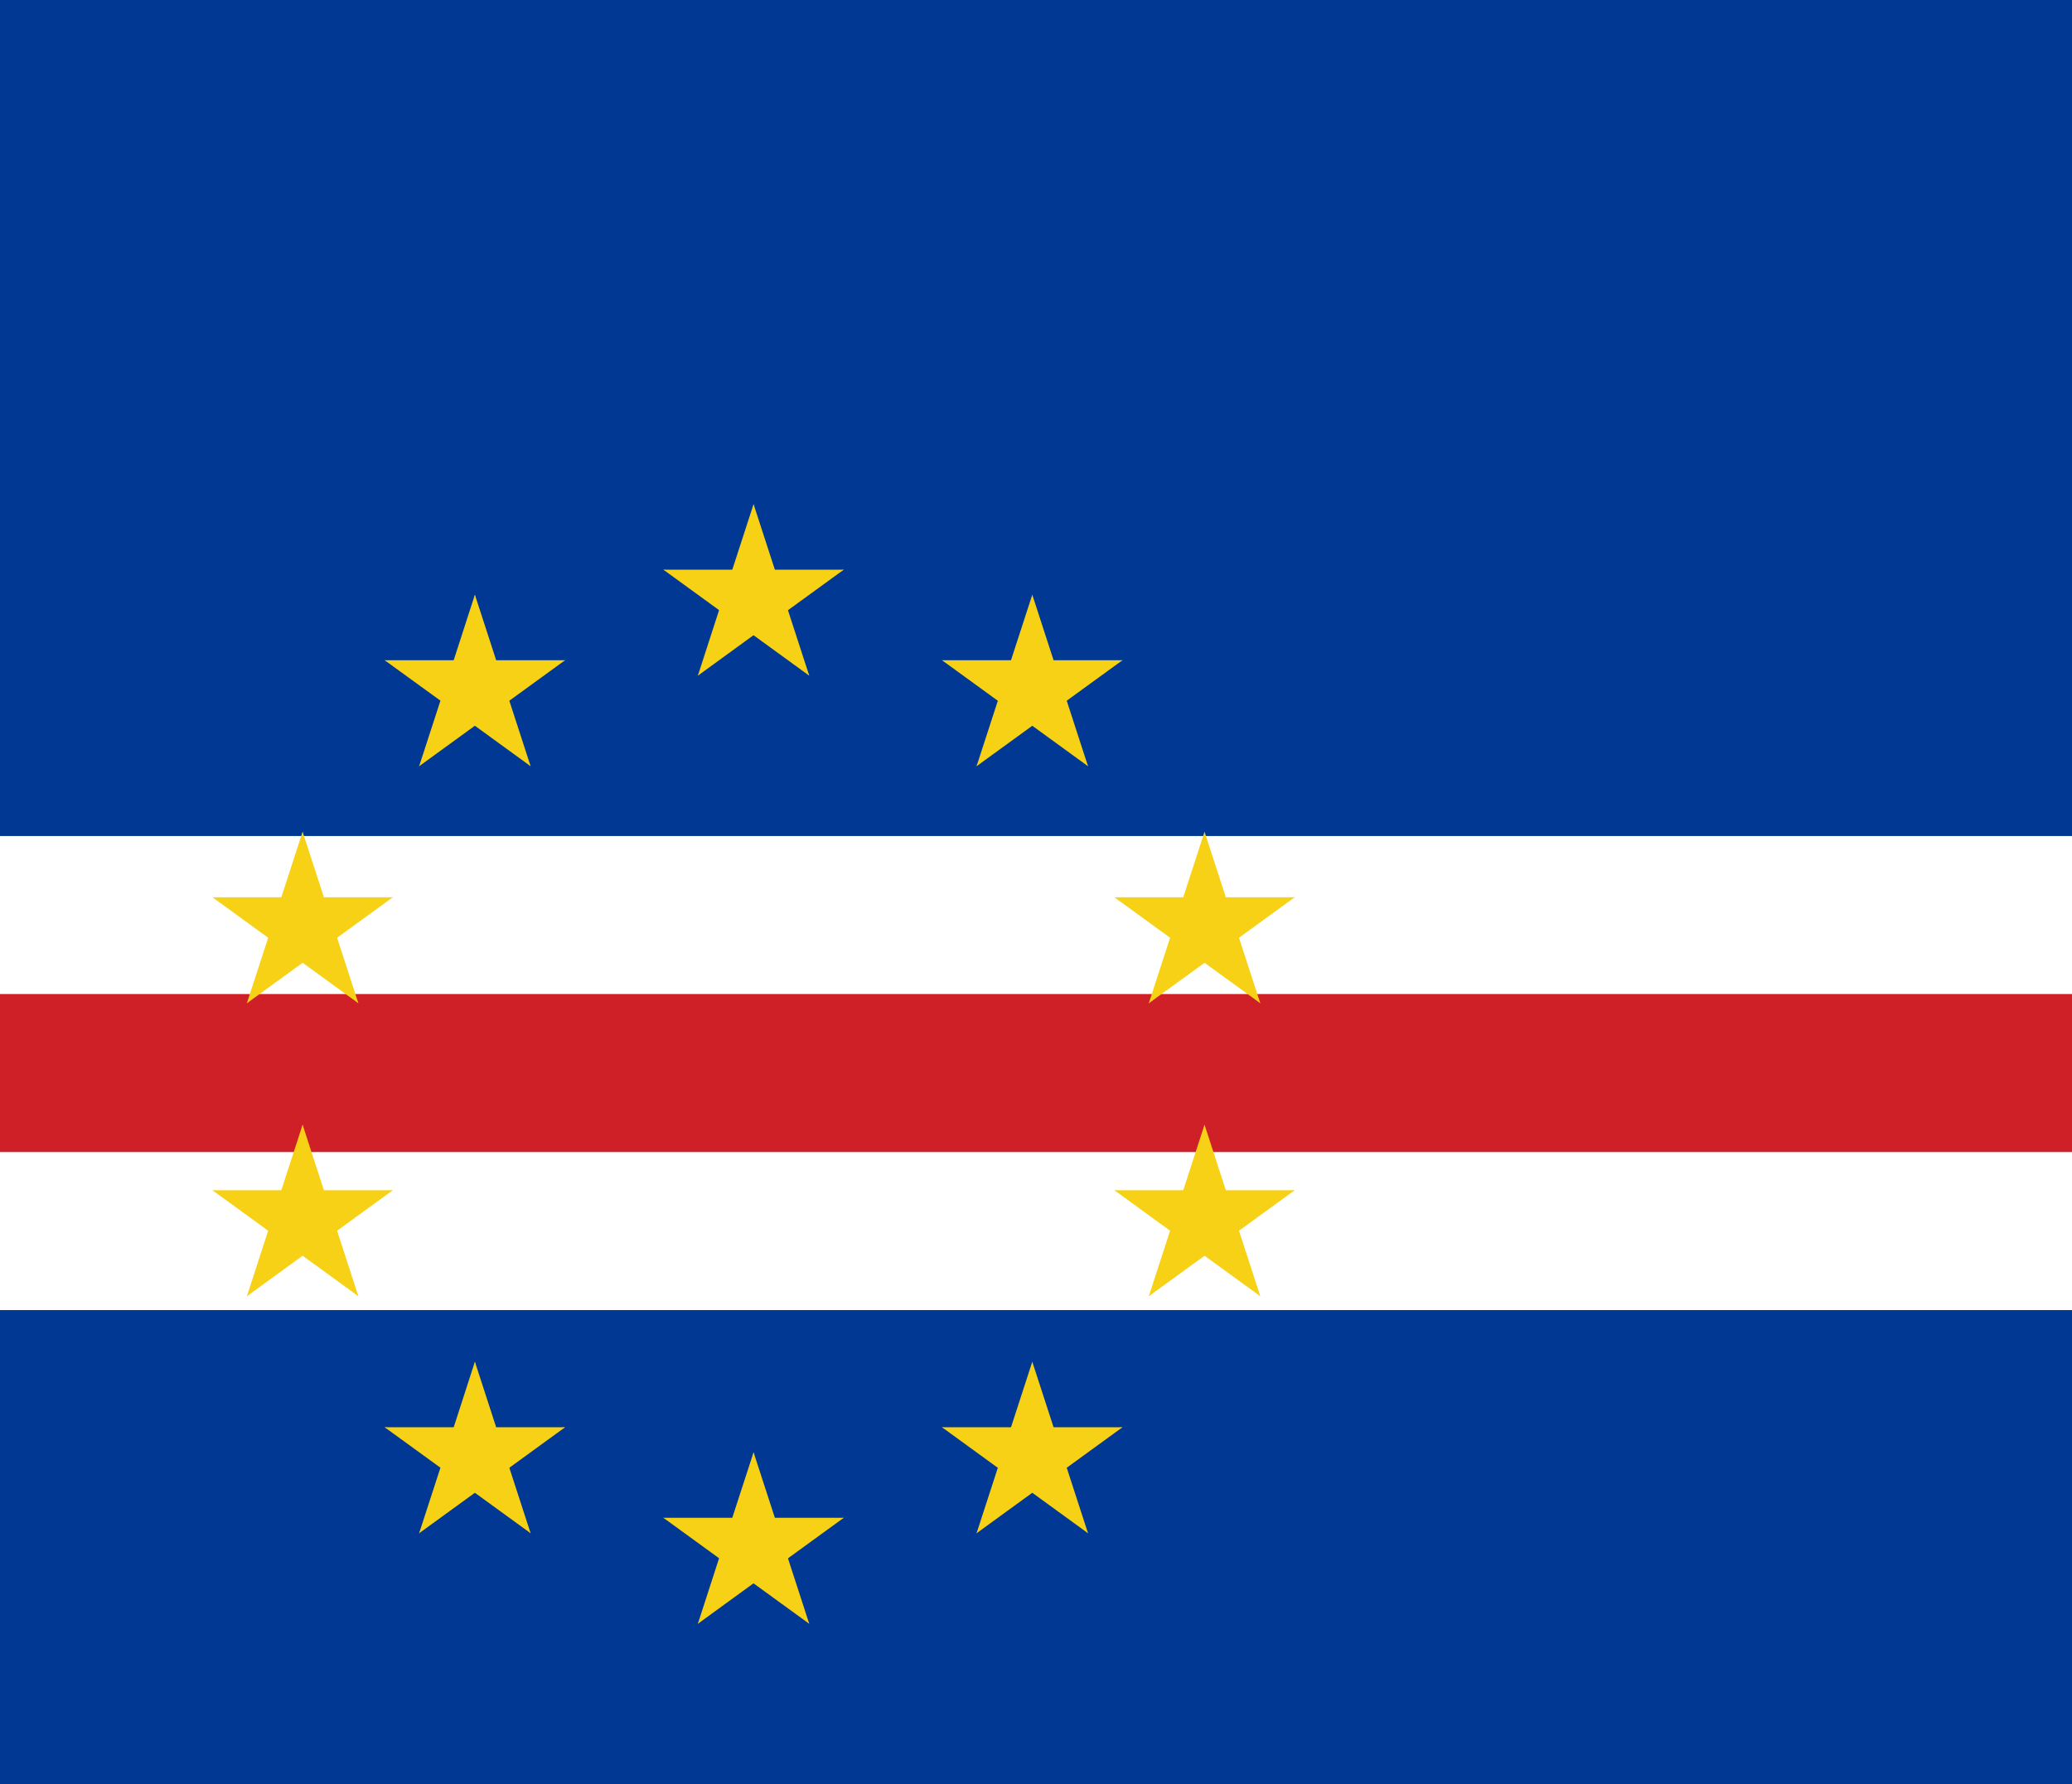 <svg xmlns="http://www.w3.org/2000/svg" viewBox="0 0 655.47 564.53"><g id="Layer_2" data-name="Layer 2"><g id="Layer_1-2" data-name="Layer 1"><path d="M0,0H655.47V564.53H0Z" style="fill:#003893"/><path d="M0,264.53H655.47v150H0Z" style="fill:#fff"/><path d="M0,314.53H655.47v50H0Z" style="fill:#cf2027"/><g id="d"><g id="c"><g id="b"><path id="a" d="M238.39,159.53l-9.27,28.53,14.27,4.64" style="fill:#f7d116"/><path id="a-2" data-name="a" d="M238.39,159.53l9.27,28.53L233.4,192.7" style="fill:#f7d116"/></g><g id="b-2" data-name="b"><path id="a-3" data-name="a" d="M266.92,180.26h-30v15" style="fill:#f7d116"/><path id="a-4" data-name="a" d="M266.92,180.26l-24.27,17.63-8.81-12.13" style="fill:#f7d116"/></g><g id="b-3" data-name="b"><path id="a-5" data-name="a" d="M256,213.8l-9.27-28.53-14.27,4.64" style="fill:#f7d116"/><path id="a-6" data-name="a" d="M256,213.8l-24.27-17.63L240.57,184" style="fill:#f7d116"/></g><g id="b-4" data-name="b"><path id="a-7" data-name="a" d="M220.76,213.8,245,196.17,236.21,184" style="fill:#f7d116"/><path id="a-8" data-name="a" d="M220.76,213.8,230,185.27l14.27,4.64" style="fill:#f7d116"/></g><g id="b-5" data-name="b"><path id="a-9" data-name="a" d="M209.86,180.26l24.27,17.63L243,185.76" style="fill:#f7d116"/><path id="a-10" data-name="a" d="M209.86,180.26h30v15" style="fill:#f7d116"/></g></g><g id="c-2" data-name="c"><g id="b-6" data-name="b"><path id="a-11" data-name="a" d="M238.39,459.53l-9.27,28.53,14.27,4.64" style="fill:#f7d116"/><path id="a-12" data-name="a" d="M238.39,459.53l9.27,28.53L233.4,492.7" style="fill:#f7d116"/></g><g id="b-7" data-name="b"><path id="a-13" data-name="a" d="M266.92,480.26h-30v15" style="fill:#f7d116"/><path id="a-14" data-name="a" d="M266.92,480.26l-24.27,17.63-8.81-12.13" style="fill:#f7d116"/></g><g id="b-8" data-name="b"><path id="a-15" data-name="a" d="M256,513.8l-9.27-28.53-14.27,4.64" style="fill:#f7d116"/><path id="a-16" data-name="a" d="M256,513.8l-24.27-17.63L240.57,484" style="fill:#f7d116"/></g><g id="b-9" data-name="b"><path id="a-17" data-name="a" d="M220.76,513.8,245,496.17,236.21,484" style="fill:#f7d116"/><path id="a-18" data-name="a" d="M220.76,513.8,230,485.27l14.27,4.64" style="fill:#f7d116"/></g><g id="b-10" data-name="b"><path id="a-19" data-name="a" d="M209.86,480.26l24.27,17.63L243,485.76" style="fill:#f7d116"/><path id="a-20" data-name="a" d="M209.86,480.26h30v15" style="fill:#f7d116"/></g></g></g><g id="d-2" data-name="d"><g id="c-3" data-name="c"><g id="b-11" data-name="b"><path id="a-21" data-name="a" d="M409.58,283.91h-30v15" style="fill:#f7d116"/><path id="a-22" data-name="a" d="M409.58,283.91l-24.27,17.63-8.81-12.13" style="fill:#f7d116"/></g><g id="b-12" data-name="b"><path id="a-23" data-name="a" d="M398.69,317.45l-9.28-28.53-14.26,4.63" style="fill:#f7d116"/><path id="a-24" data-name="a" d="M398.69,317.45l-24.28-17.63,8.82-12.14" style="fill:#f7d116"/></g><g id="b-13" data-name="b"><path id="a-25" data-name="a" d="M363.42,317.45l24.27-17.63-8.82-12.14" style="fill:#f7d116"/><path id="a-26" data-name="a" d="M363.42,317.45l9.27-28.53L387,293.55" style="fill:#f7d116"/></g><g id="b-14" data-name="b"><path id="a-27" data-name="a" d="M352.52,283.91l24.27,17.63,8.82-12.13" style="fill:#f7d116"/><path id="a-28" data-name="a" d="M352.52,283.91h30v15" style="fill:#f7d116"/></g><g id="b-15" data-name="b"><path id="a-29" data-name="a" d="M381.05,263.18l-9.27,28.53,14.27,4.64" style="fill:#f7d116"/><path id="a-30" data-name="a" d="M381.05,263.18l9.27,28.53-14.26,4.64" style="fill:#f7d116"/></g></g><g id="c-4" data-name="c"><g id="b-16" data-name="b"><path id="a-31" data-name="a" d="M124.27,376.61h-30v15" style="fill:#f7d116"/><path id="a-32" data-name="a" d="M124.27,376.61,100,394.25l-8.82-12.14" style="fill:#f7d116"/></g><g id="b-17" data-name="b"><path id="a-33" data-name="a" d="M113.37,410.15l-9.27-28.53-14.27,4.64" style="fill:#f7d116"/><path id="a-34" data-name="a" d="M113.37,410.15,89.1,392.52l8.81-12.13" style="fill:#f7d116"/></g><g id="b-18" data-name="b"><path id="a-35" data-name="a" d="M78.1,410.15l24.27-17.63-8.82-12.13" style="fill:#f7d116"/><path id="a-36" data-name="a" d="M78.1,410.15l9.27-28.53,14.27,4.64" style="fill:#f7d116"/></g><g id="b-19" data-name="b"><path id="a-37" data-name="a" d="M67.2,376.61l24.27,17.64,8.82-12.14" style="fill:#f7d116"/><path id="a-38" data-name="a" d="M67.2,376.61h30v15" style="fill:#f7d116"/></g><g id="b-20" data-name="b"><path id="a-39" data-name="a" d="M95.73,355.88l-9.27,28.54,14.27,4.63" style="fill:#f7d116"/><path id="a-40" data-name="a" d="M95.73,355.88,105,384.42l-14.27,4.63" style="fill:#f7d116"/></g></g></g><g id="d-3" data-name="d"><g id="c-5" data-name="c"><g id="b-21" data-name="b"><path id="a-41" data-name="a" d="M344.19,485.15l-9.27-28.53-14.26,4.64" style="fill:#f7d116"/><path id="a-42" data-name="a" d="M344.19,485.15l-24.27-17.63,8.82-12.13" style="fill:#f7d116"/></g><g id="b-22" data-name="b"><path id="a-43" data-name="a" d="M308.93,485.15l24.27-17.63-8.82-12.13" style="fill:#f7d116"/><path id="a-44" data-name="a" d="M308.93,485.15l9.27-28.53,14.26,4.64" style="fill:#f7d116"/></g><g id="b-23" data-name="b"><path id="a-45" data-name="a" d="M298,451.61l24.27,17.64,8.82-12.14" style="fill:#f7d116"/><path id="a-46" data-name="a" d="M298,451.61h30v15" style="fill:#f7d116"/></g><g id="b-24" data-name="b"><path id="a-47" data-name="a" d="M326.56,430.88l-9.27,28.54,14.27,4.63" style="fill:#f7d116"/><path id="a-48" data-name="a" d="M326.56,430.88l9.27,28.54-14.26,4.63" style="fill:#f7d116"/></g><g id="b-25" data-name="b"><path id="a-49" data-name="a" d="M355.09,451.61h-30v15" style="fill:#f7d116"/><path id="a-50" data-name="a" d="M355.09,451.61l-24.27,17.64L322,457.11" style="fill:#f7d116"/></g></g><g id="c-6" data-name="c"><g id="b-26" data-name="b"><path id="a-51" data-name="a" d="M167.86,242.45l-9.27-28.53-14.27,4.63" style="fill:#f7d116"/><path id="a-52" data-name="a" d="M167.86,242.45l-24.27-17.63,8.82-12.14" style="fill:#f7d116"/></g><g id="b-27" data-name="b"><path id="a-53" data-name="a" d="M132.59,242.45l24.27-17.63-8.81-12.14" style="fill:#f7d116"/><path id="a-54" data-name="a" d="M132.59,242.45l9.27-28.53,14.27,4.63" style="fill:#f7d116"/></g><g id="b-28" data-name="b"><path id="a-55" data-name="a" d="M121.69,208.91,146,226.54l8.82-12.13" style="fill:#f7d116"/><path id="a-56" data-name="a" d="M121.69,208.91h30v15" style="fill:#f7d116"/></g><g id="b-29" data-name="b"><path id="a-57" data-name="a" d="M150.23,188.18,141,216.71l14.27,4.64" style="fill:#f7d116"/><path id="a-58" data-name="a" d="M150.23,188.18l9.27,28.53-14.27,4.64" style="fill:#f7d116"/></g><g id="b-30" data-name="b"><path id="a-59" data-name="a" d="M178.76,208.91h-30v15" style="fill:#f7d116"/><path id="a-60" data-name="a" d="M178.76,208.91l-24.27,17.63-8.82-12.13" style="fill:#f7d116"/></g></g></g><g id="d-4" data-name="d"><g id="c-7" data-name="c"><g id="b-31" data-name="b"><path id="a-61" data-name="a" d="M132.59,485.15l24.27-17.63-8.81-12.13" style="fill:#f7d116"/><path id="a-62" data-name="a" d="M132.59,485.15l9.27-28.53,14.27,4.64" style="fill:#f7d116"/></g><g id="b-32" data-name="b"><path id="a-63" data-name="a" d="M121.69,451.61,146,469.25l8.82-12.14" style="fill:#f7d116"/><path id="a-64" data-name="a" d="M121.69,451.61h30v15" style="fill:#f7d116"/></g><g id="b-33" data-name="b"><path id="a-65" data-name="a" d="M150.23,430.88,141,459.42l14.27,4.63" style="fill:#f7d116"/><path id="a-66" data-name="a" d="M150.23,430.88l9.27,28.54-14.27,4.63" style="fill:#f7d116"/></g><g id="b-34" data-name="b"><path id="a-67" data-name="a" d="M178.76,451.61h-30v15" style="fill:#f7d116"/><path id="a-68" data-name="a" d="M178.76,451.61l-24.27,17.64-8.82-12.14" style="fill:#f7d116"/></g><g id="b-35" data-name="b"><path id="a-69" data-name="a" d="M167.86,485.15l-9.27-28.53-14.27,4.64" style="fill:#f7d116"/><path id="a-70" data-name="a" d="M167.86,485.15l-24.27-17.63,8.82-12.13" style="fill:#f7d116"/></g></g><g id="c-8" data-name="c"><g id="b-36" data-name="b"><path id="a-71" data-name="a" d="M308.93,242.45l24.27-17.63-8.82-12.14" style="fill:#f7d116"/><path id="a-72" data-name="a" d="M308.93,242.45l9.27-28.53,14.26,4.63" style="fill:#f7d116"/></g><g id="b-37" data-name="b"><path id="a-73" data-name="a" d="M298,208.91l24.27,17.63,8.82-12.13" style="fill:#f7d116"/><path id="a-74" data-name="a" d="M298,208.91h30v15" style="fill:#f7d116"/></g><g id="b-38" data-name="b"><path id="a-75" data-name="a" d="M326.56,188.18l-9.27,28.53,14.27,4.64" style="fill:#f7d116"/><path id="a-76" data-name="a" d="M326.56,188.18l9.27,28.53-14.26,4.64" style="fill:#f7d116"/></g><g id="b-39" data-name="b"><path id="a-77" data-name="a" d="M355.09,208.91h-30v15" style="fill:#f7d116"/><path id="a-78" data-name="a" d="M355.09,208.91l-24.27,17.63L322,214.41" style="fill:#f7d116"/></g><g id="b-40" data-name="b"><path id="a-79" data-name="a" d="M344.19,242.45l-9.27-28.53-14.26,4.63" style="fill:#f7d116"/><path id="a-80" data-name="a" d="M344.19,242.45l-24.27-17.63,8.82-12.14" style="fill:#f7d116"/></g></g></g><g id="d-5" data-name="d"><g id="c-9" data-name="c"><g id="b-41" data-name="b"><path id="a-81" data-name="a" d="M67.2,283.91l24.27,17.63,8.82-12.13" style="fill:#f7d116"/><path id="a-82" data-name="a" d="M67.2,283.91h30v15" style="fill:#f7d116"/></g><g id="b-42" data-name="b"><path id="a-83" data-name="a" d="M95.73,263.18l-9.27,28.53,14.27,4.64" style="fill:#f7d116"/><path id="a-84" data-name="a" d="M95.73,263.18,105,291.71l-14.27,4.64" style="fill:#f7d116"/></g><g id="b-43" data-name="b"><path id="a-85" data-name="a" d="M124.27,283.91h-30v15" style="fill:#f7d116"/><path id="a-86" data-name="a" d="M124.27,283.91,100,301.54l-8.82-12.13" style="fill:#f7d116"/></g><g id="b-44" data-name="b"><path id="a-87" data-name="a" d="M113.37,317.45l-9.27-28.53-14.27,4.63" style="fill:#f7d116"/><path id="a-88" data-name="a" d="M113.37,317.45,89.1,299.82l8.81-12.14" style="fill:#f7d116"/></g><g id="b-45" data-name="b"><path id="a-89" data-name="a" d="M78.1,317.45l24.27-17.63-8.82-12.14" style="fill:#f7d116"/><path id="a-90" data-name="a" d="M78.1,317.45l9.27-28.53,14.27,4.63" style="fill:#f7d116"/></g></g><g id="c-10" data-name="c"><g id="b-46" data-name="b"><path id="a-91" data-name="a" d="M352.52,376.61l24.27,17.64,8.82-12.14" style="fill:#f7d116"/><path id="a-92" data-name="a" d="M352.52,376.61h30v15" style="fill:#f7d116"/></g><g id="b-47" data-name="b"><path id="a-93" data-name="a" d="M381.05,355.88l-9.27,28.54,14.27,4.63" style="fill:#f7d116"/><path id="a-94" data-name="a" d="M381.05,355.88l9.27,28.54-14.26,4.63" style="fill:#f7d116"/></g><g id="b-48" data-name="b"><path id="a-95" data-name="a" d="M409.58,376.61h-30v15" style="fill:#f7d116"/><path id="a-96" data-name="a" d="M409.58,376.61l-24.27,17.64-8.81-12.14" style="fill:#f7d116"/></g><g id="b-49" data-name="b"><path id="a-97" data-name="a" d="M398.69,410.15l-9.28-28.53-14.26,4.64" style="fill:#f7d116"/><path id="a-98" data-name="a" d="M398.69,410.15l-24.28-17.63,8.82-12.13" style="fill:#f7d116"/></g><g id="b-50" data-name="b"><path id="a-99" data-name="a" d="M363.42,410.15l24.27-17.63-8.82-12.13" style="fill:#f7d116"/><path id="a-100" data-name="a" d="M363.42,410.15l9.27-28.53L387,386.26" style="fill:#f7d116"/></g></g></g></g></g></svg>